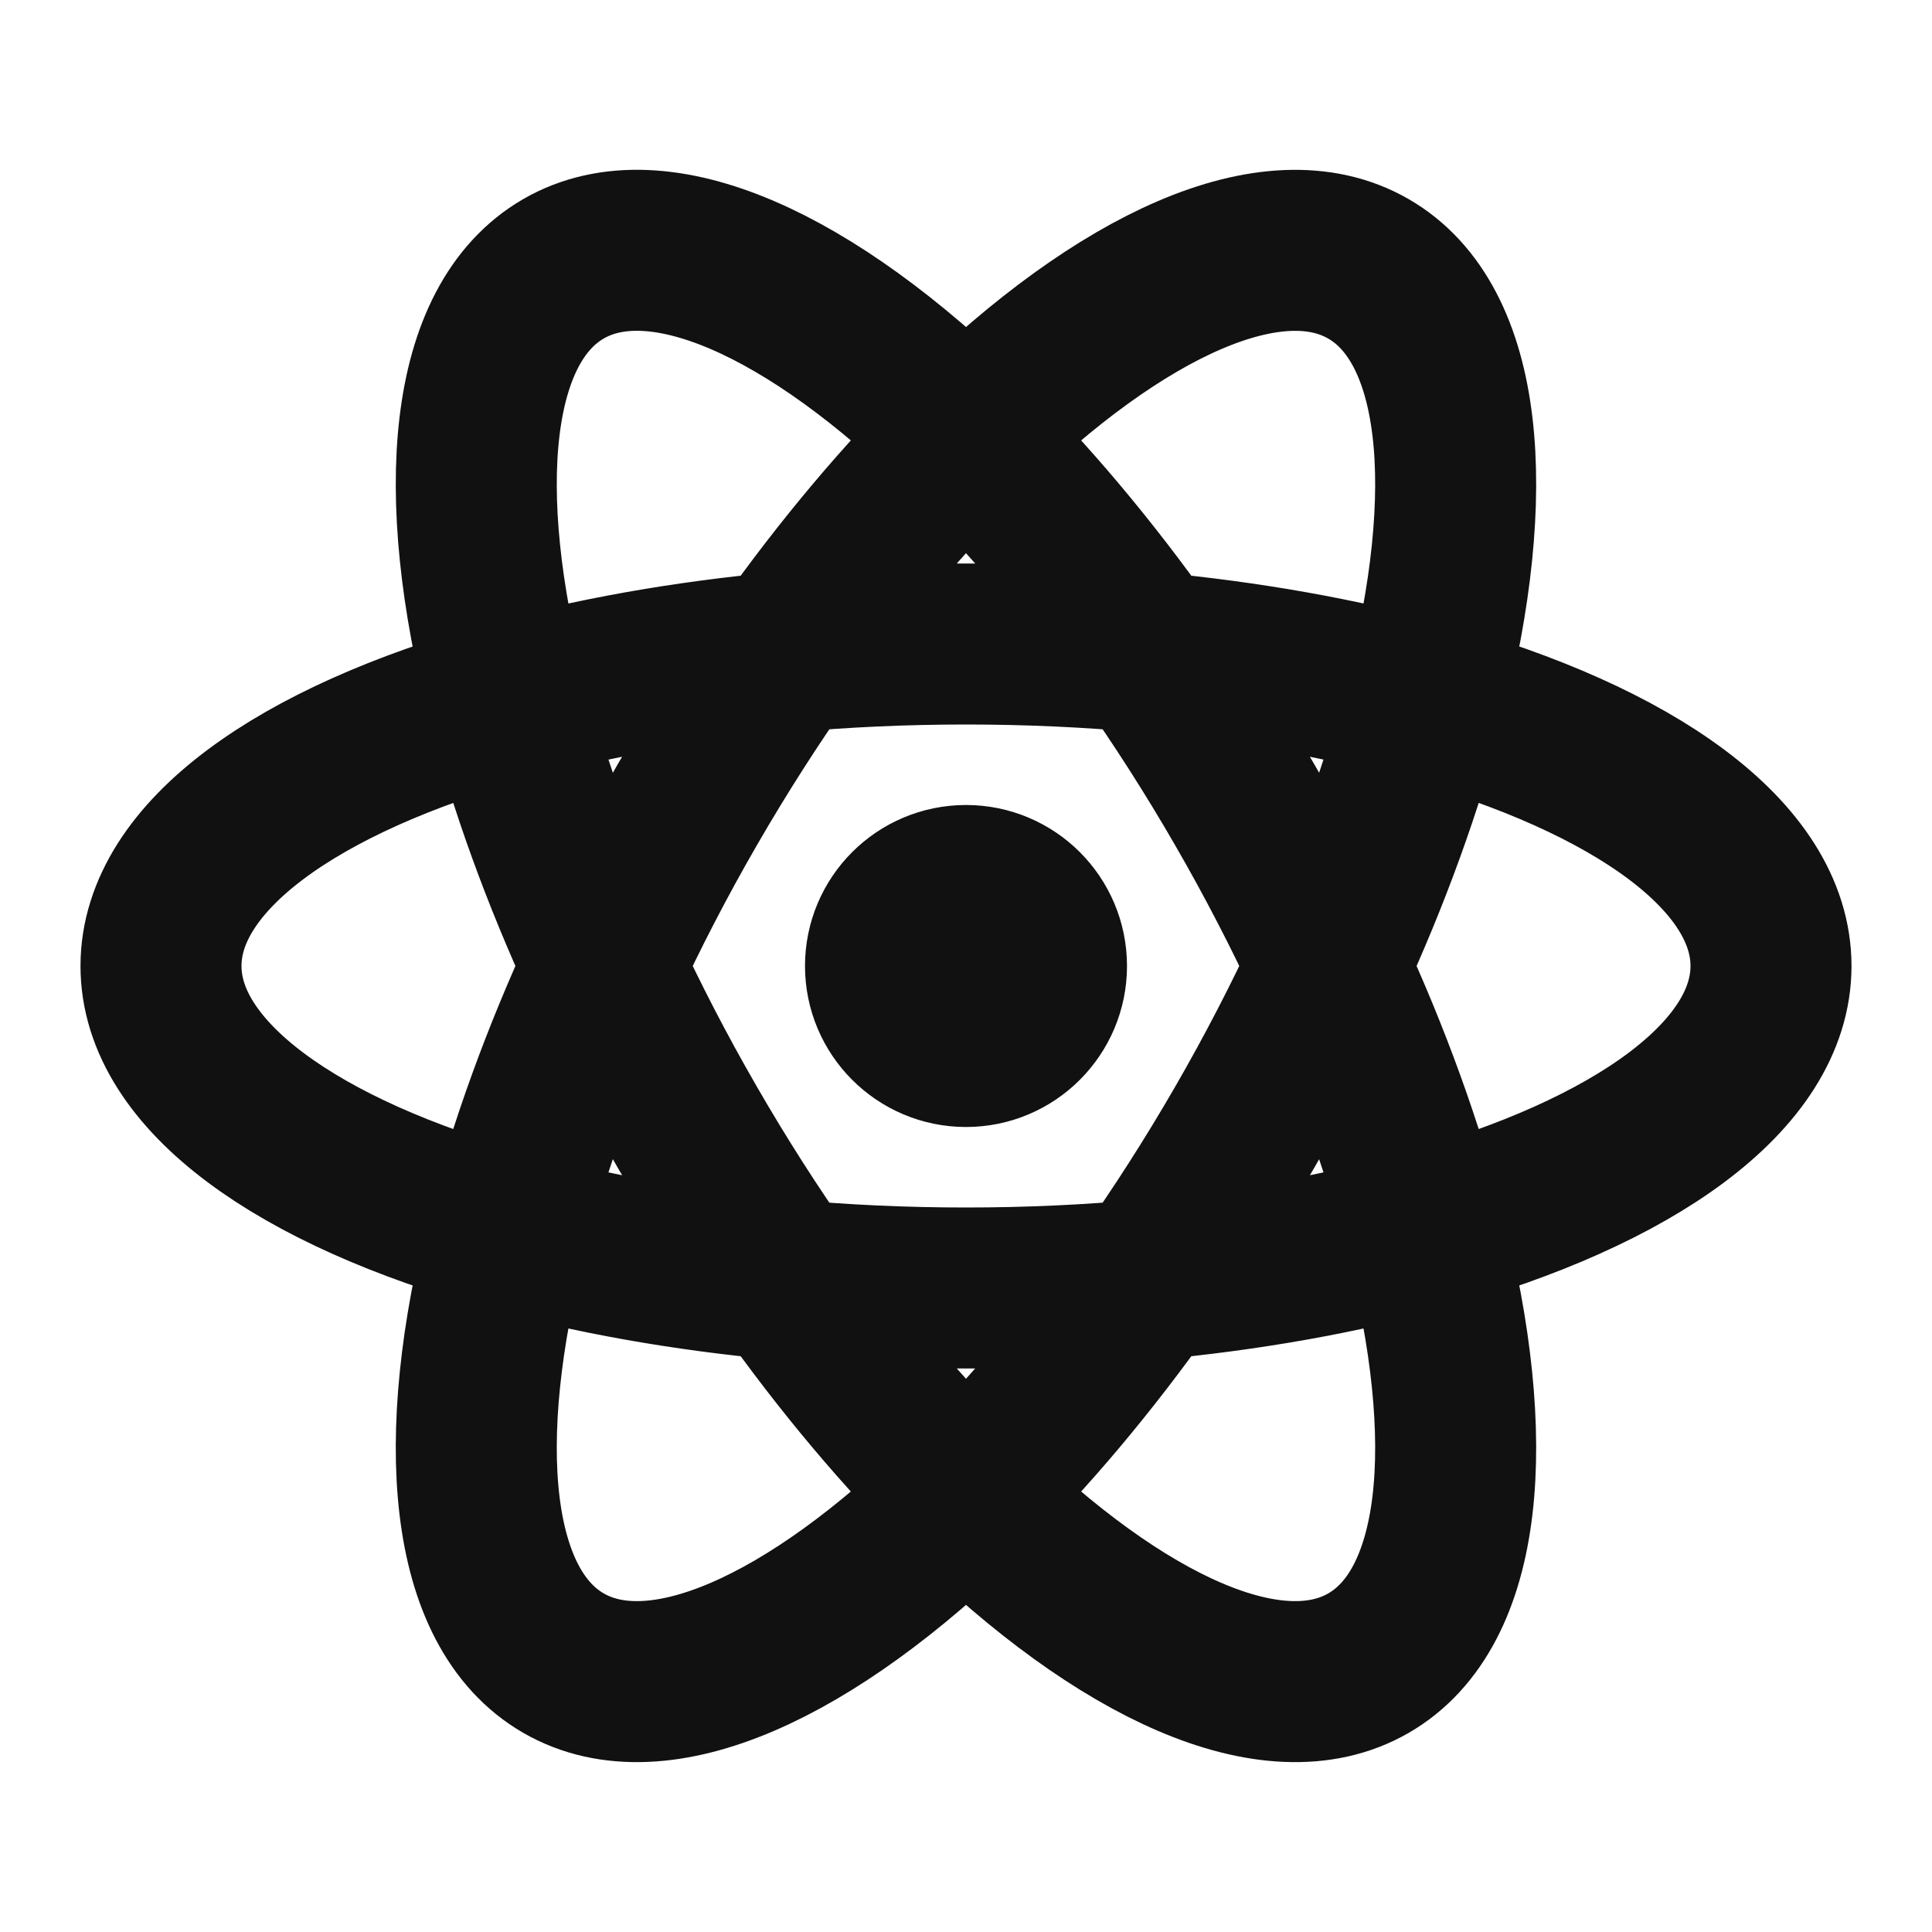 <svg width="24" height="24" viewBox="0 0 24 24" fill="none" xmlns="http://www.w3.org/2000/svg">
<path d="M14.251 8.101C14.67 8.695 15.077 9.329 15.464 10C15.851 10.67 16.197 11.34 16.501 12M14.251 8.101C13.527 8.035 12.774 8 12 8C11.226 8 10.473 8.035 9.749 8.101M14.251 8.101C15.505 8.217 16.67 8.427 17.695 8.711M14.251 8.101C13.523 7.072 12.759 6.169 12 5.423M17.695 8.711C20.297 9.434 22 10.637 22 12C22 13.362 20.297 14.566 17.695 15.288M17.695 8.711C18.37 6.098 18.18 4.021 17 3.34C15.82 2.658 13.926 3.532 12 5.423M17.695 8.711C17.429 9.742 17.029 10.855 16.501 12M16.501 12C16.197 12.659 15.851 13.33 15.464 14C15.077 14.67 14.67 15.305 14.251 15.898M16.501 12C17.029 13.144 17.429 14.258 17.695 15.288M17.695 15.288C18.37 17.902 18.18 19.979 17 20.66C15.82 21.341 13.926 20.468 12 18.576M17.695 15.288C16.67 15.573 15.505 15.783 14.251 15.898M14.251 15.898C13.527 15.965 12.774 16 12 16C11.226 16 10.473 15.965 9.749 15.898M14.251 15.898C13.523 16.927 12.759 17.831 12 18.576M12 18.576C10.074 20.468 8.18 21.341 7 20.66C5.82 19.979 5.629 17.902 6.304 15.288M12 18.576C11.241 17.831 10.477 16.927 9.749 15.898M9.749 15.898C9.33 15.305 8.923 14.67 8.536 13.999C8.149 13.329 7.803 12.659 7.499 12M9.749 15.898C8.494 15.783 7.33 15.573 6.304 15.288M6.304 15.288C3.703 14.566 2 13.362 2 12C2 10.637 3.703 9.434 6.304 8.712M6.304 15.288C6.57 14.258 6.971 13.144 7.499 12M6.304 8.712C5.629 6.097 5.82 4.021 7 3.339C8.18 2.658 10.074 3.531 12 5.423M6.304 8.712C7.33 8.427 8.494 8.217 9.749 8.101M6.304 8.712C6.571 9.742 6.971 10.855 7.499 12M12 5.423C11.241 6.169 10.477 7.072 9.749 8.101M9.749 8.101C9.33 8.695 8.923 9.33 8.536 10C8.149 10.67 7.803 11.34 7.499 12M13 12C13 12.552 12.552 13 12 13C11.448 13 11 12.552 11 12C11 11.447 11.448 11 12 11C12.552 11 13 11.447 13 12Z" stroke="#111111" stroke-width="2" stroke-linecap="round" stroke-linejoin="round"/>
</svg>
